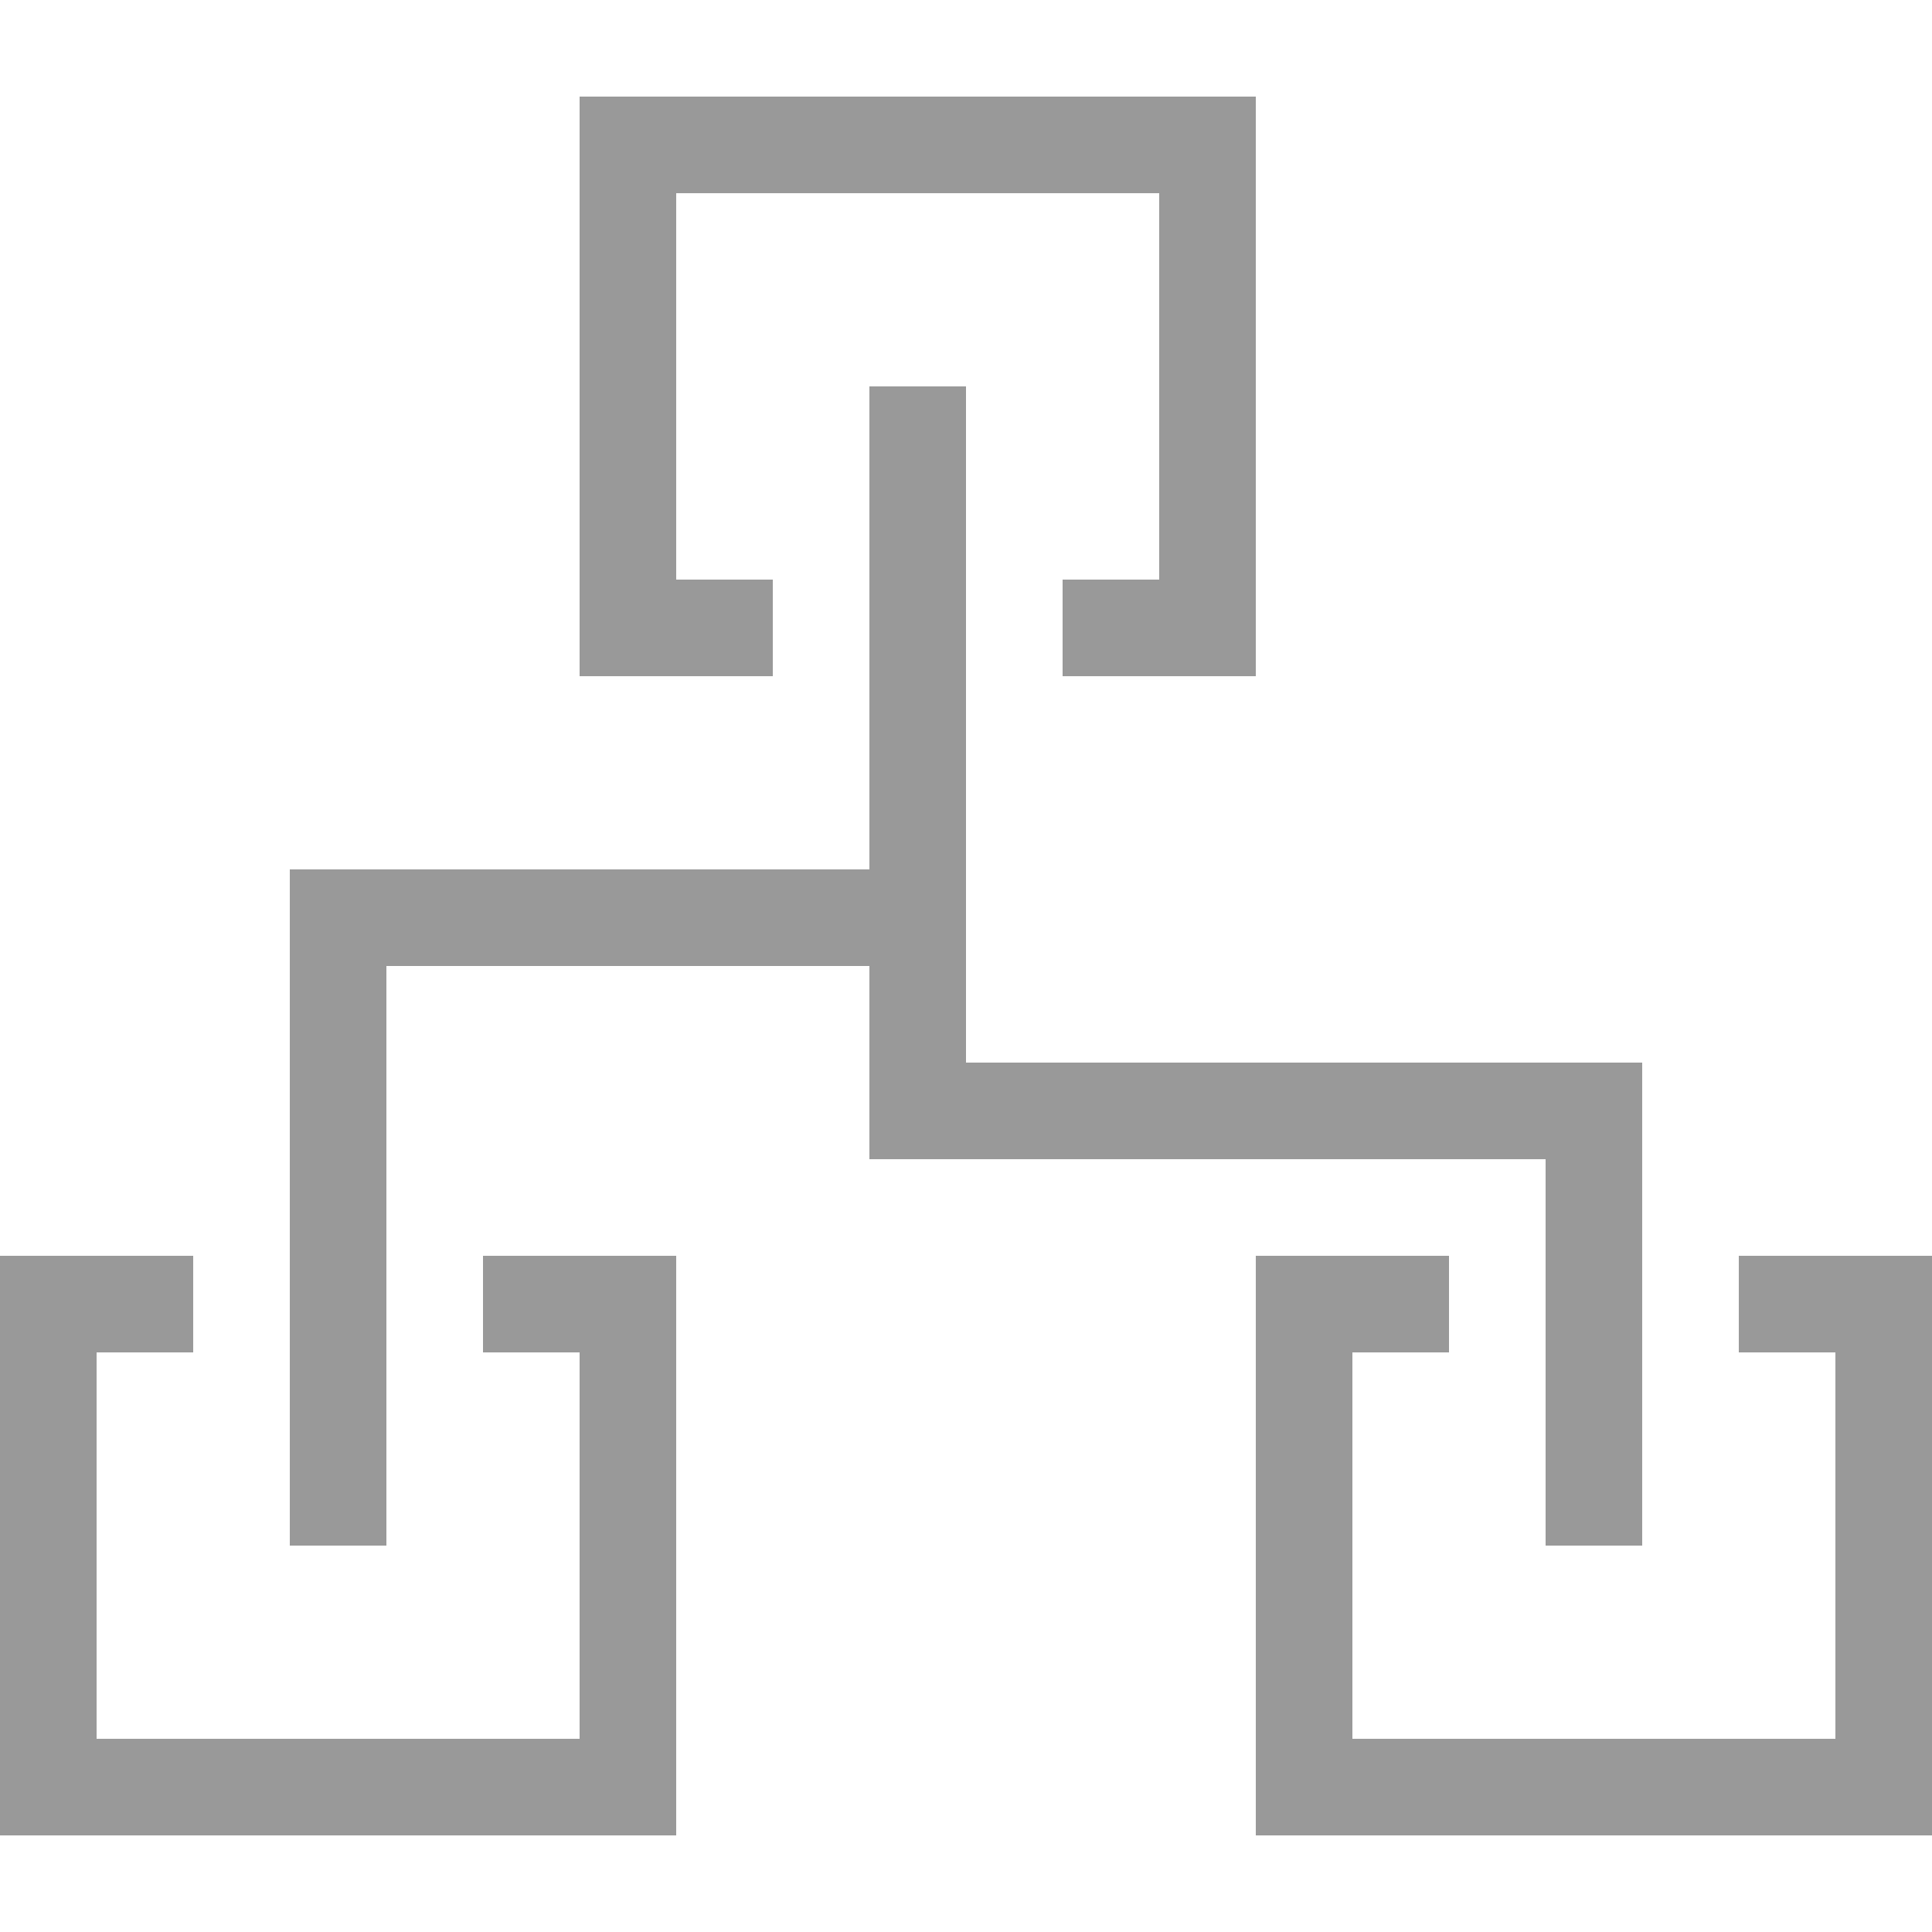 <?xml version="1.0" encoding="utf-8"?>
<!-- Generator: Adobe Illustrator 19.0.0, SVG Export Plug-In . SVG Version: 6.00 Build 0)  -->
<svg version="1.1" id="图层_1" xmlns="http://www.w3.org/2000/svg" xmlns:xlink="http://www.w3.org/1999/xlink" x="0px" y="0px"
	 viewBox="-392 244 14 14" style="enable-background:new -392 244 14 14;" xml:space="preserve">
<style type="text/css">
	.st0{fill:#999999;}
</style>
<path class="st0" d="M-382.9,257.3v-4.2h1.4v0.7h-0.7v2.8h3.5v-2.8h-0.7v-0.7h1.4v4.2H-382.9z M-380.8,252.4h-4.9v-0.7V251h-3.5v4.2
	h-0.7v-4.9h0.7h3.5v-3.5h0.7v3.5v0.7v0.7h4.9v0.7v2.8h-0.7V252.4z M-384.3,248.2h0.7v-2.8h-3.5v2.8h0.7v0.7h-1.4v-4.2h4.9v4.2h-1.4
	V248.2z M-391.3,256.6h3.5v-2.8h-0.7v-0.7h1.4v4.2h-4.9v-4.2h1.4v0.7h-0.7V256.6z"/>
</svg>
